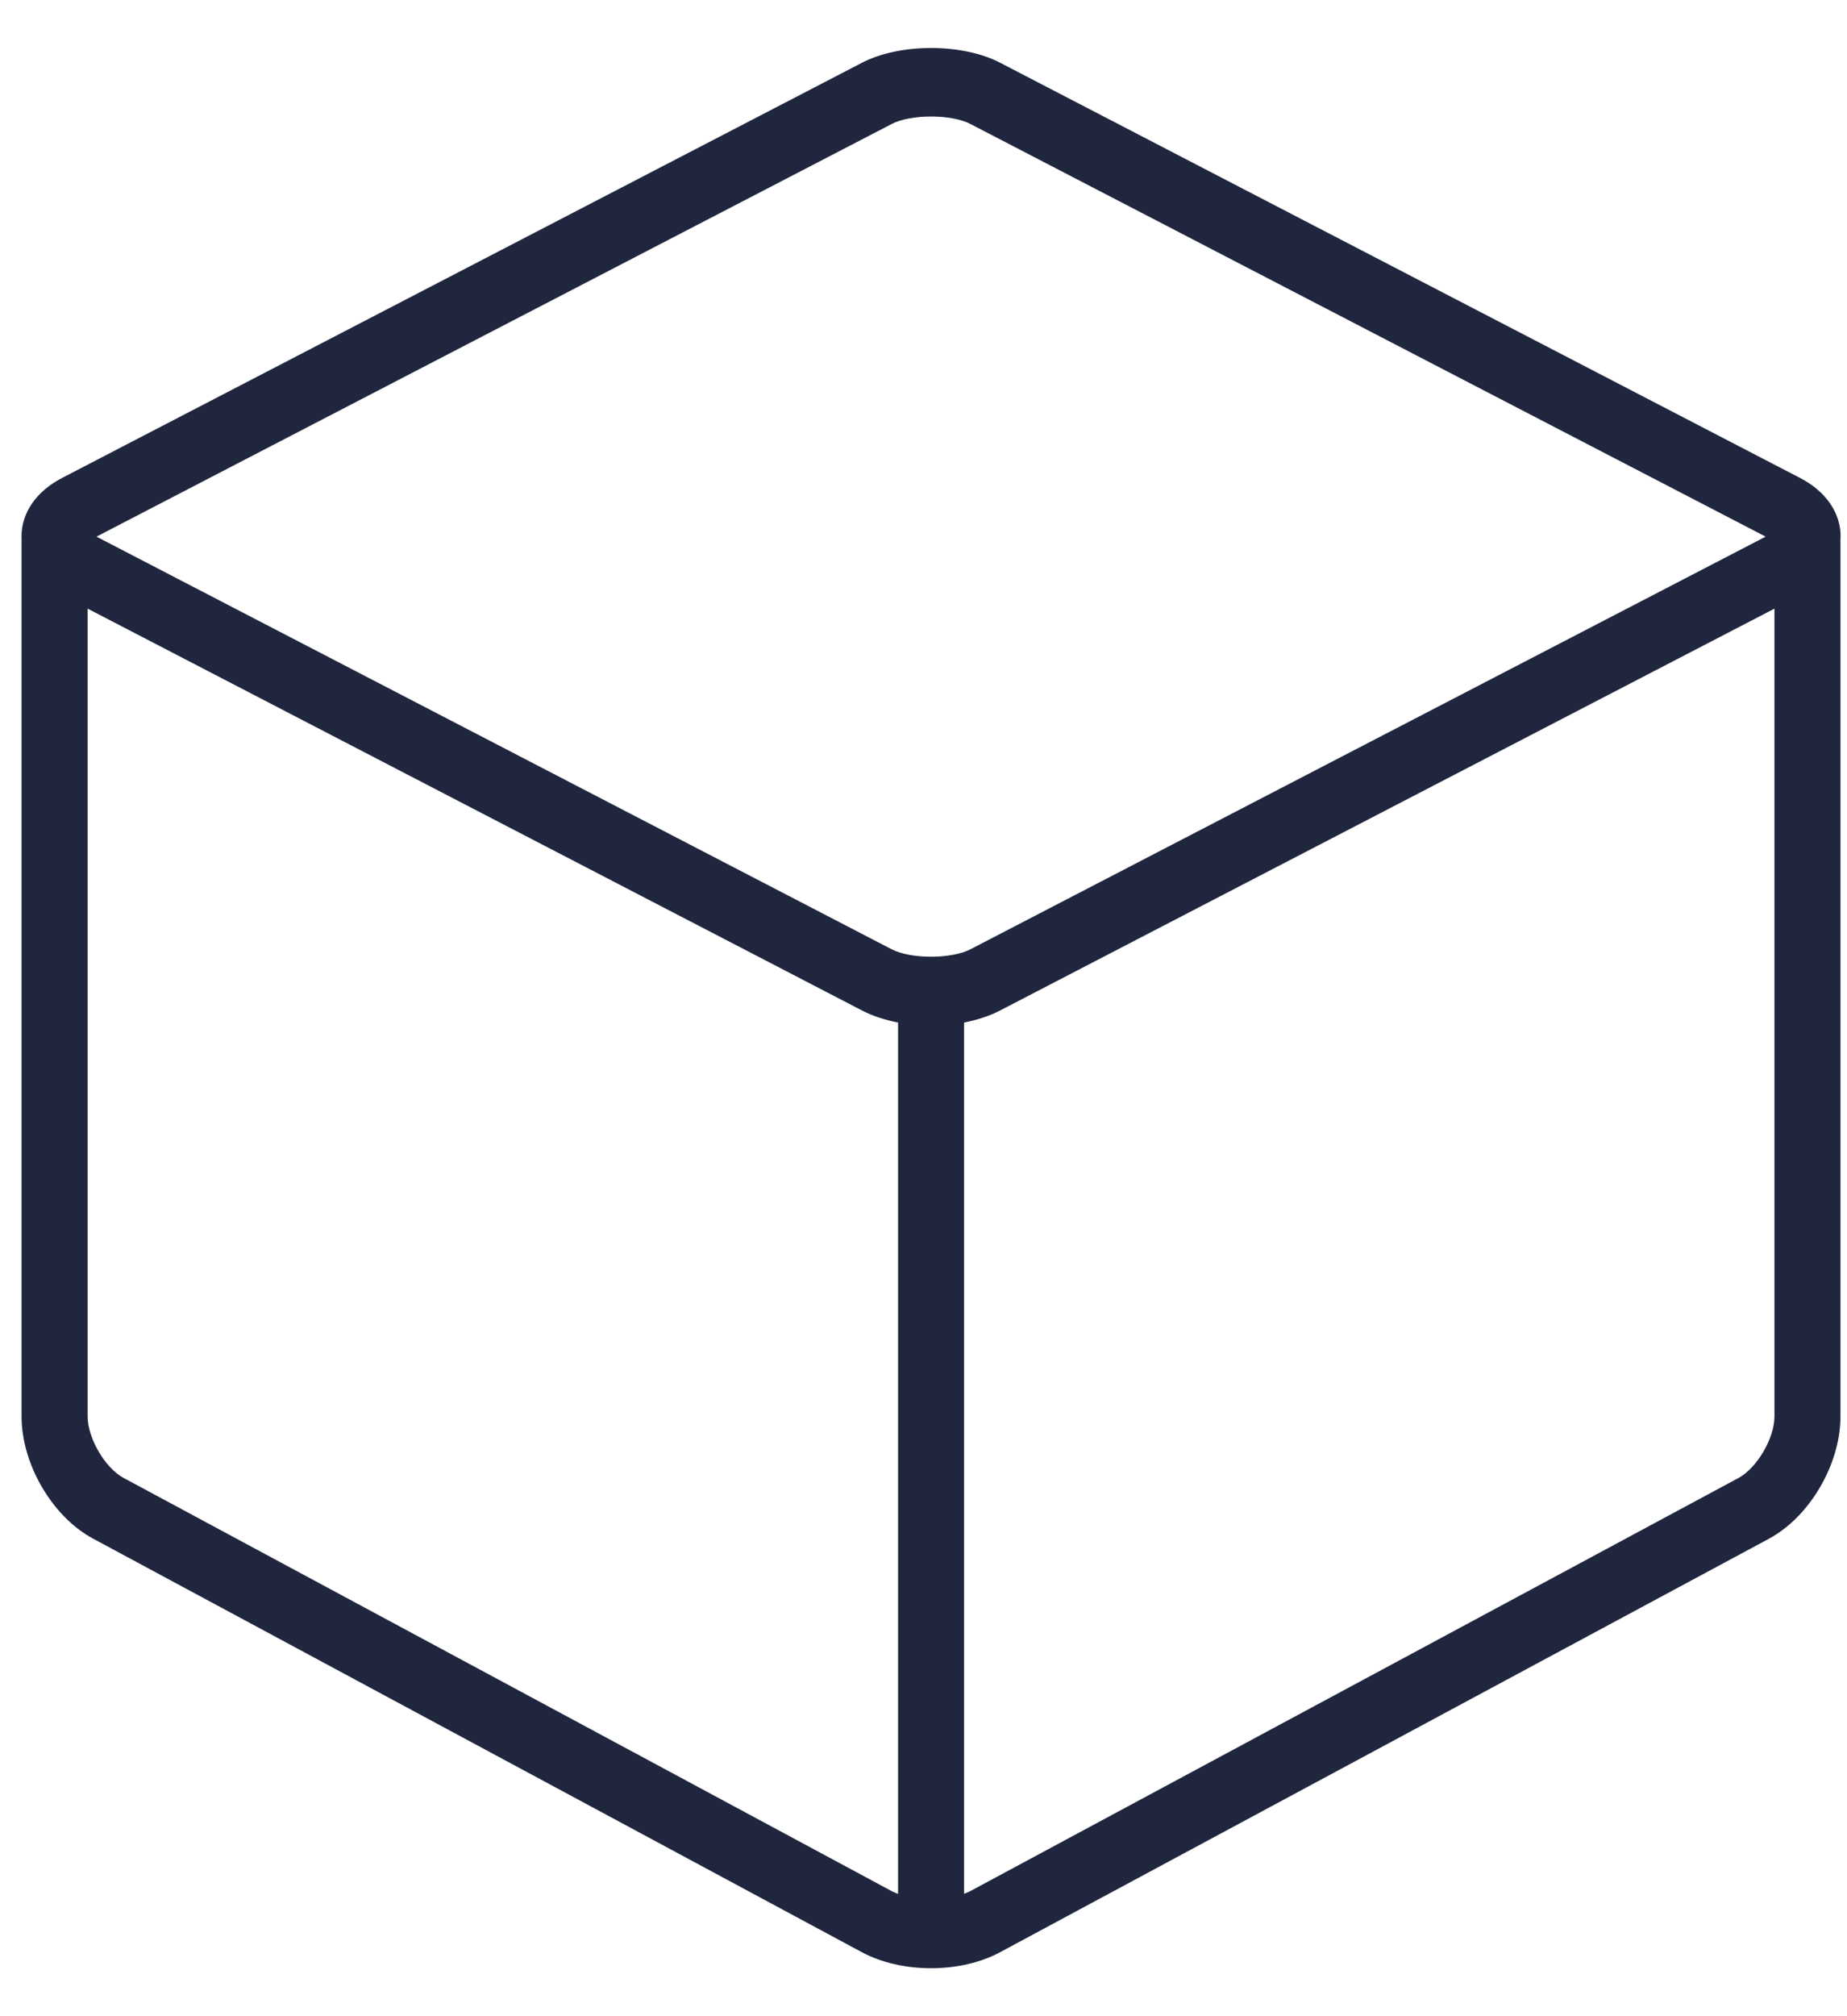 <svg width="22" height="24" viewBox="0 0 22 24" fill="none" xmlns="http://www.w3.org/2000/svg">
   <path fill-rule="evenodd" clip-rule="evenodd" d="M21.44 5.689L11.911 0.746C11.461 0.513 10.72 0.513 10.269 0.746L0.74 5.689C0.433 5.848 0.256 6.103 0.256 6.388C0.256 6.392 0.257 6.396 0.257 6.4V16.862C0.257 17.43 0.624 18.056 1.11 18.316L10.269 23.24C10.503 23.365 10.796 23.429 11.09 23.429C11.384 23.429 11.677 23.365 11.911 23.239L21.069 18.317C21.555 18.056 21.922 17.431 21.922 16.862V6.409C21.922 6.402 21.924 6.395 21.924 6.388C21.924 6.103 21.748 5.848 21.44 5.689ZM10.697 22.544C10.674 22.535 10.651 22.526 10.63 22.516L1.471 17.592C1.252 17.474 1.044 17.12 1.044 16.862V7.245L10.269 12.029C10.394 12.094 10.54 12.141 10.697 12.172V22.544ZM10.621 11.3L1.149 6.388L10.621 1.476C10.85 1.357 11.33 1.357 11.559 1.476L21.031 6.388L11.559 11.3C11.33 11.418 10.85 11.418 10.621 11.3ZM21.136 16.862C21.136 17.12 20.928 17.474 20.708 17.593L11.55 22.515C11.529 22.526 11.506 22.534 11.483 22.543V12.172C11.64 12.141 11.786 12.094 11.911 12.029L21.136 7.245V16.862Z" fill="#1F263E"/>
   </svg>
   
